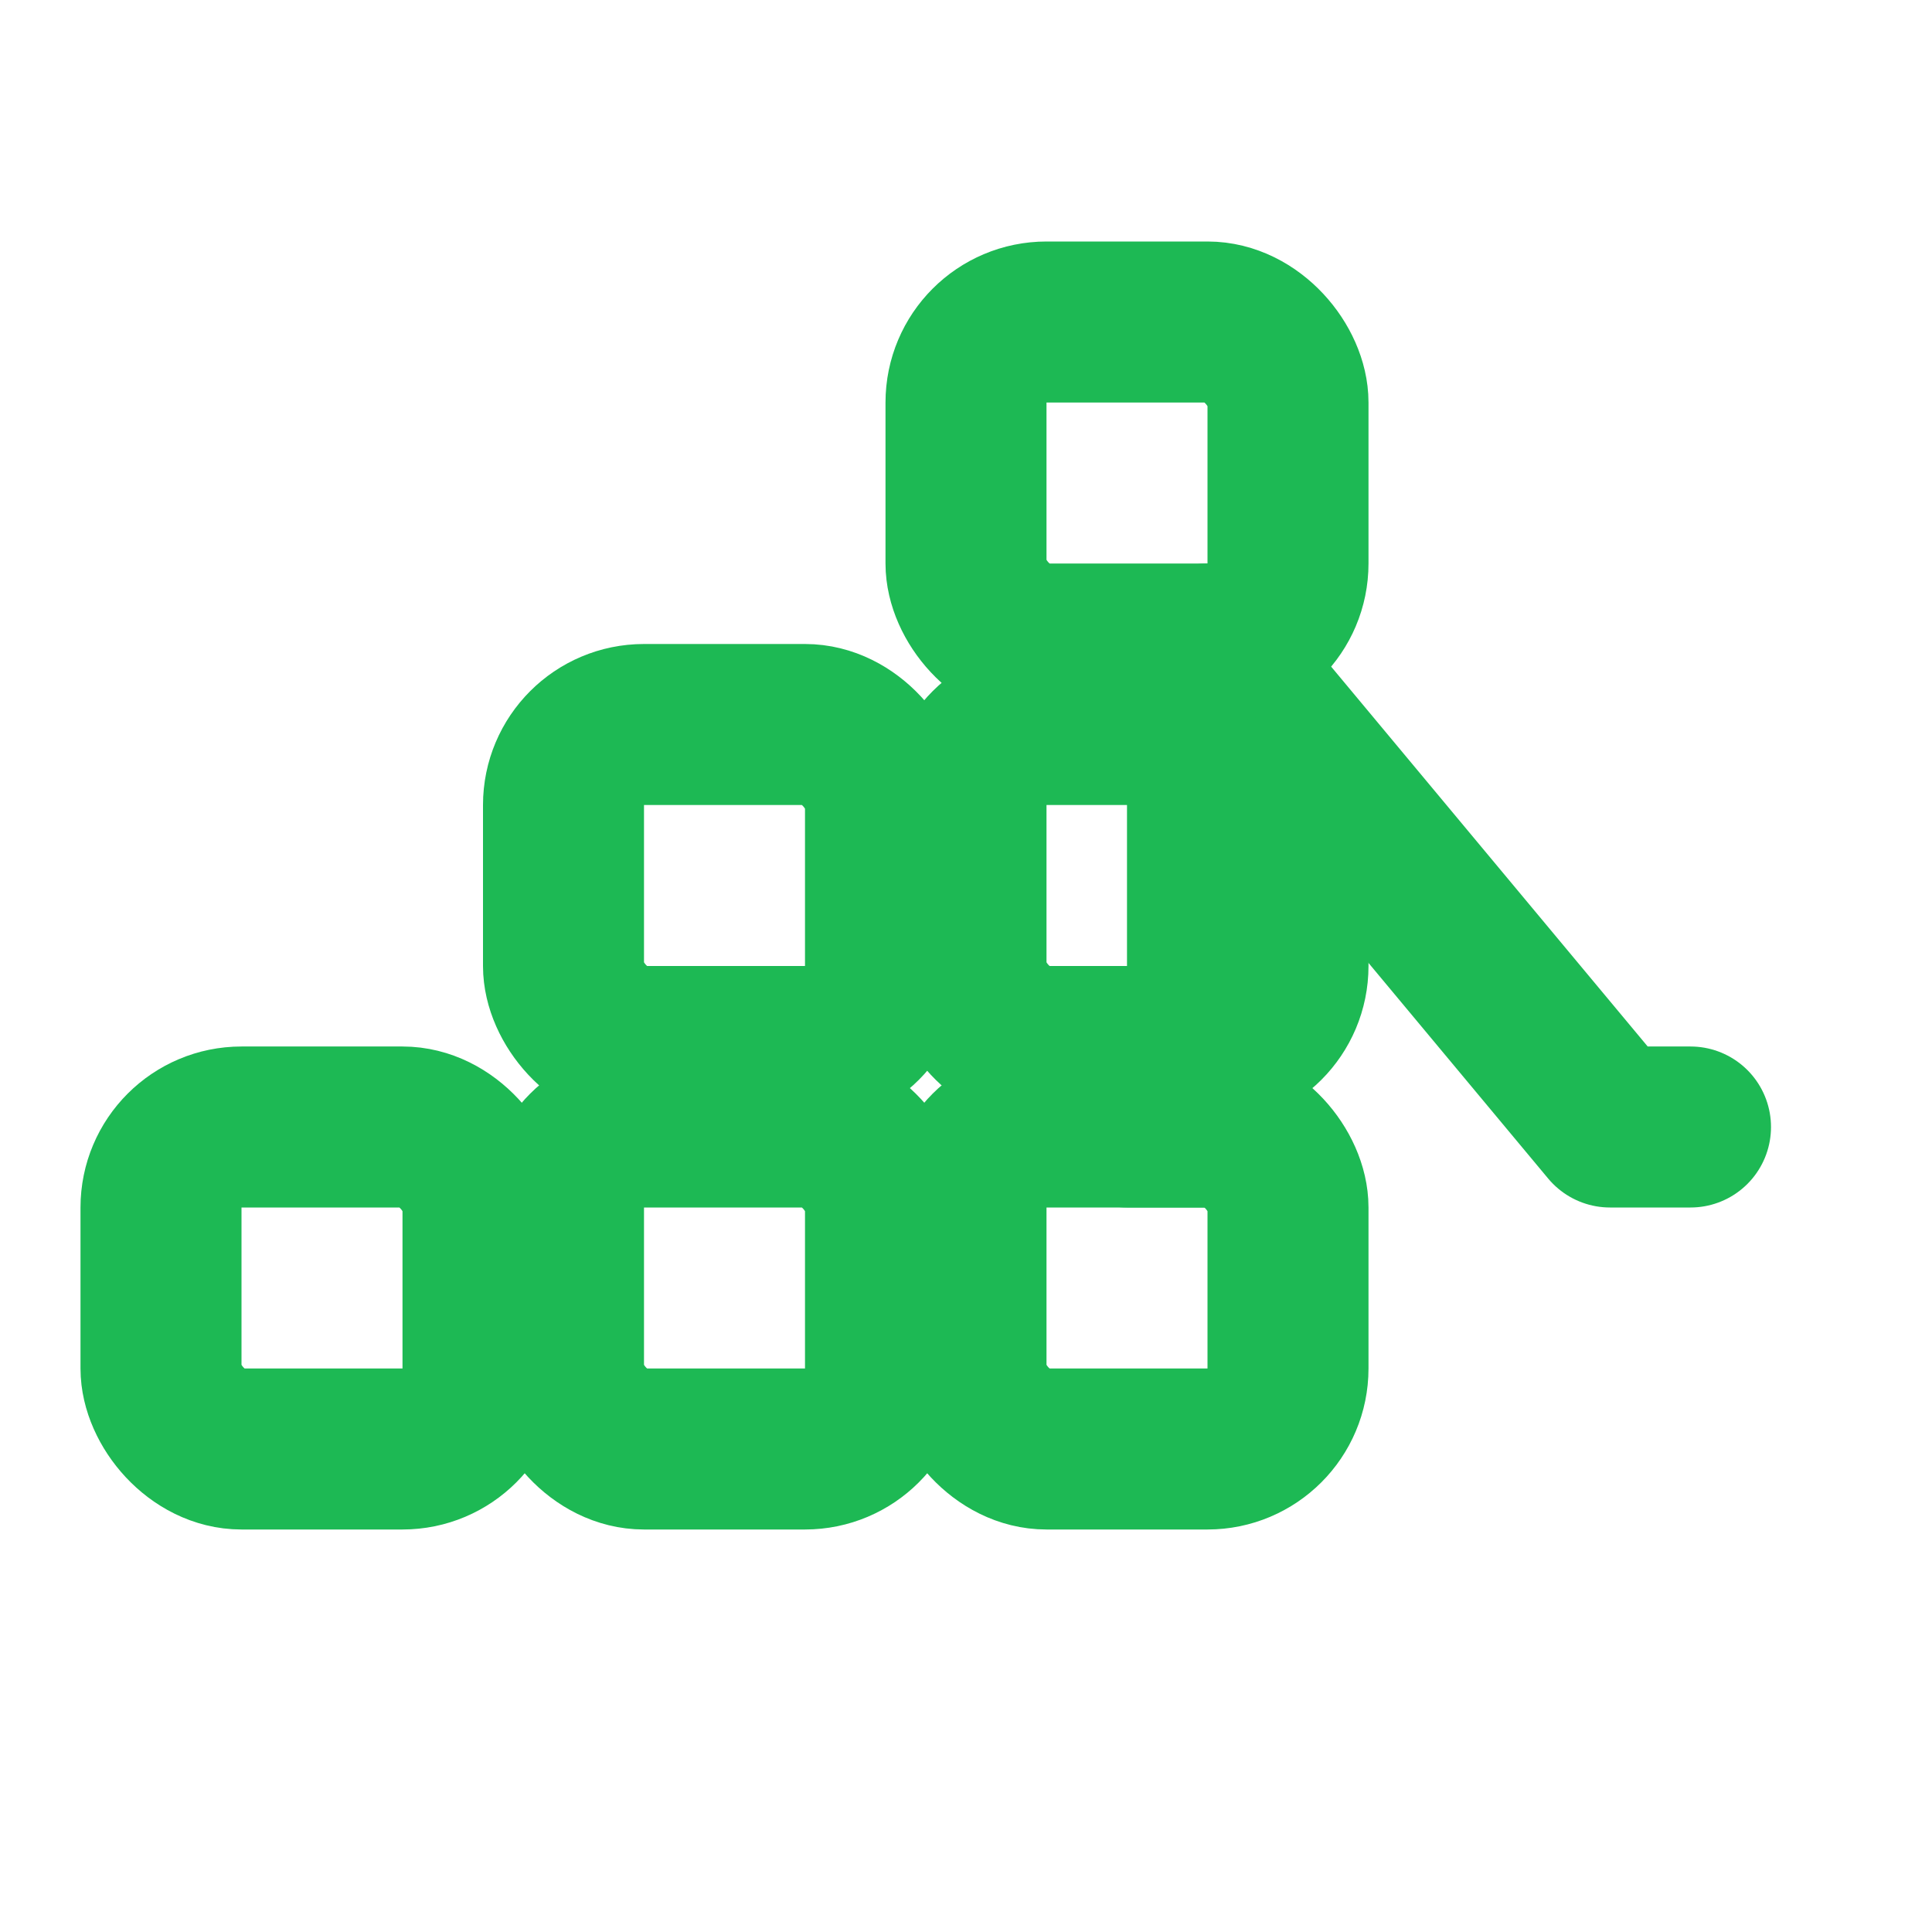 <svg xmlns="http://www.w3.org/2000/svg" width="24" height="24" viewBox="0 0 24 24" fill="none" stroke="#1DB954" stroke-width="2" stroke-linecap="round" stroke-linejoin="round"><path d="M21 14h-1l-5-6v6h-1"></path><rect x="2" y="14" width="4" height="4" rx="1"></rect><rect x="7" y="14" width="4" height="4" rx="1"></rect><rect x="12" y="14" width="4" height="4" rx="1"></rect><rect x="7" y="9" width="4" height="4" rx="1"></rect><rect x="12" y="9" width="4" height="4" rx="1"></rect><rect x="12" y="4" width="4" height="4" rx="1"></rect></svg>